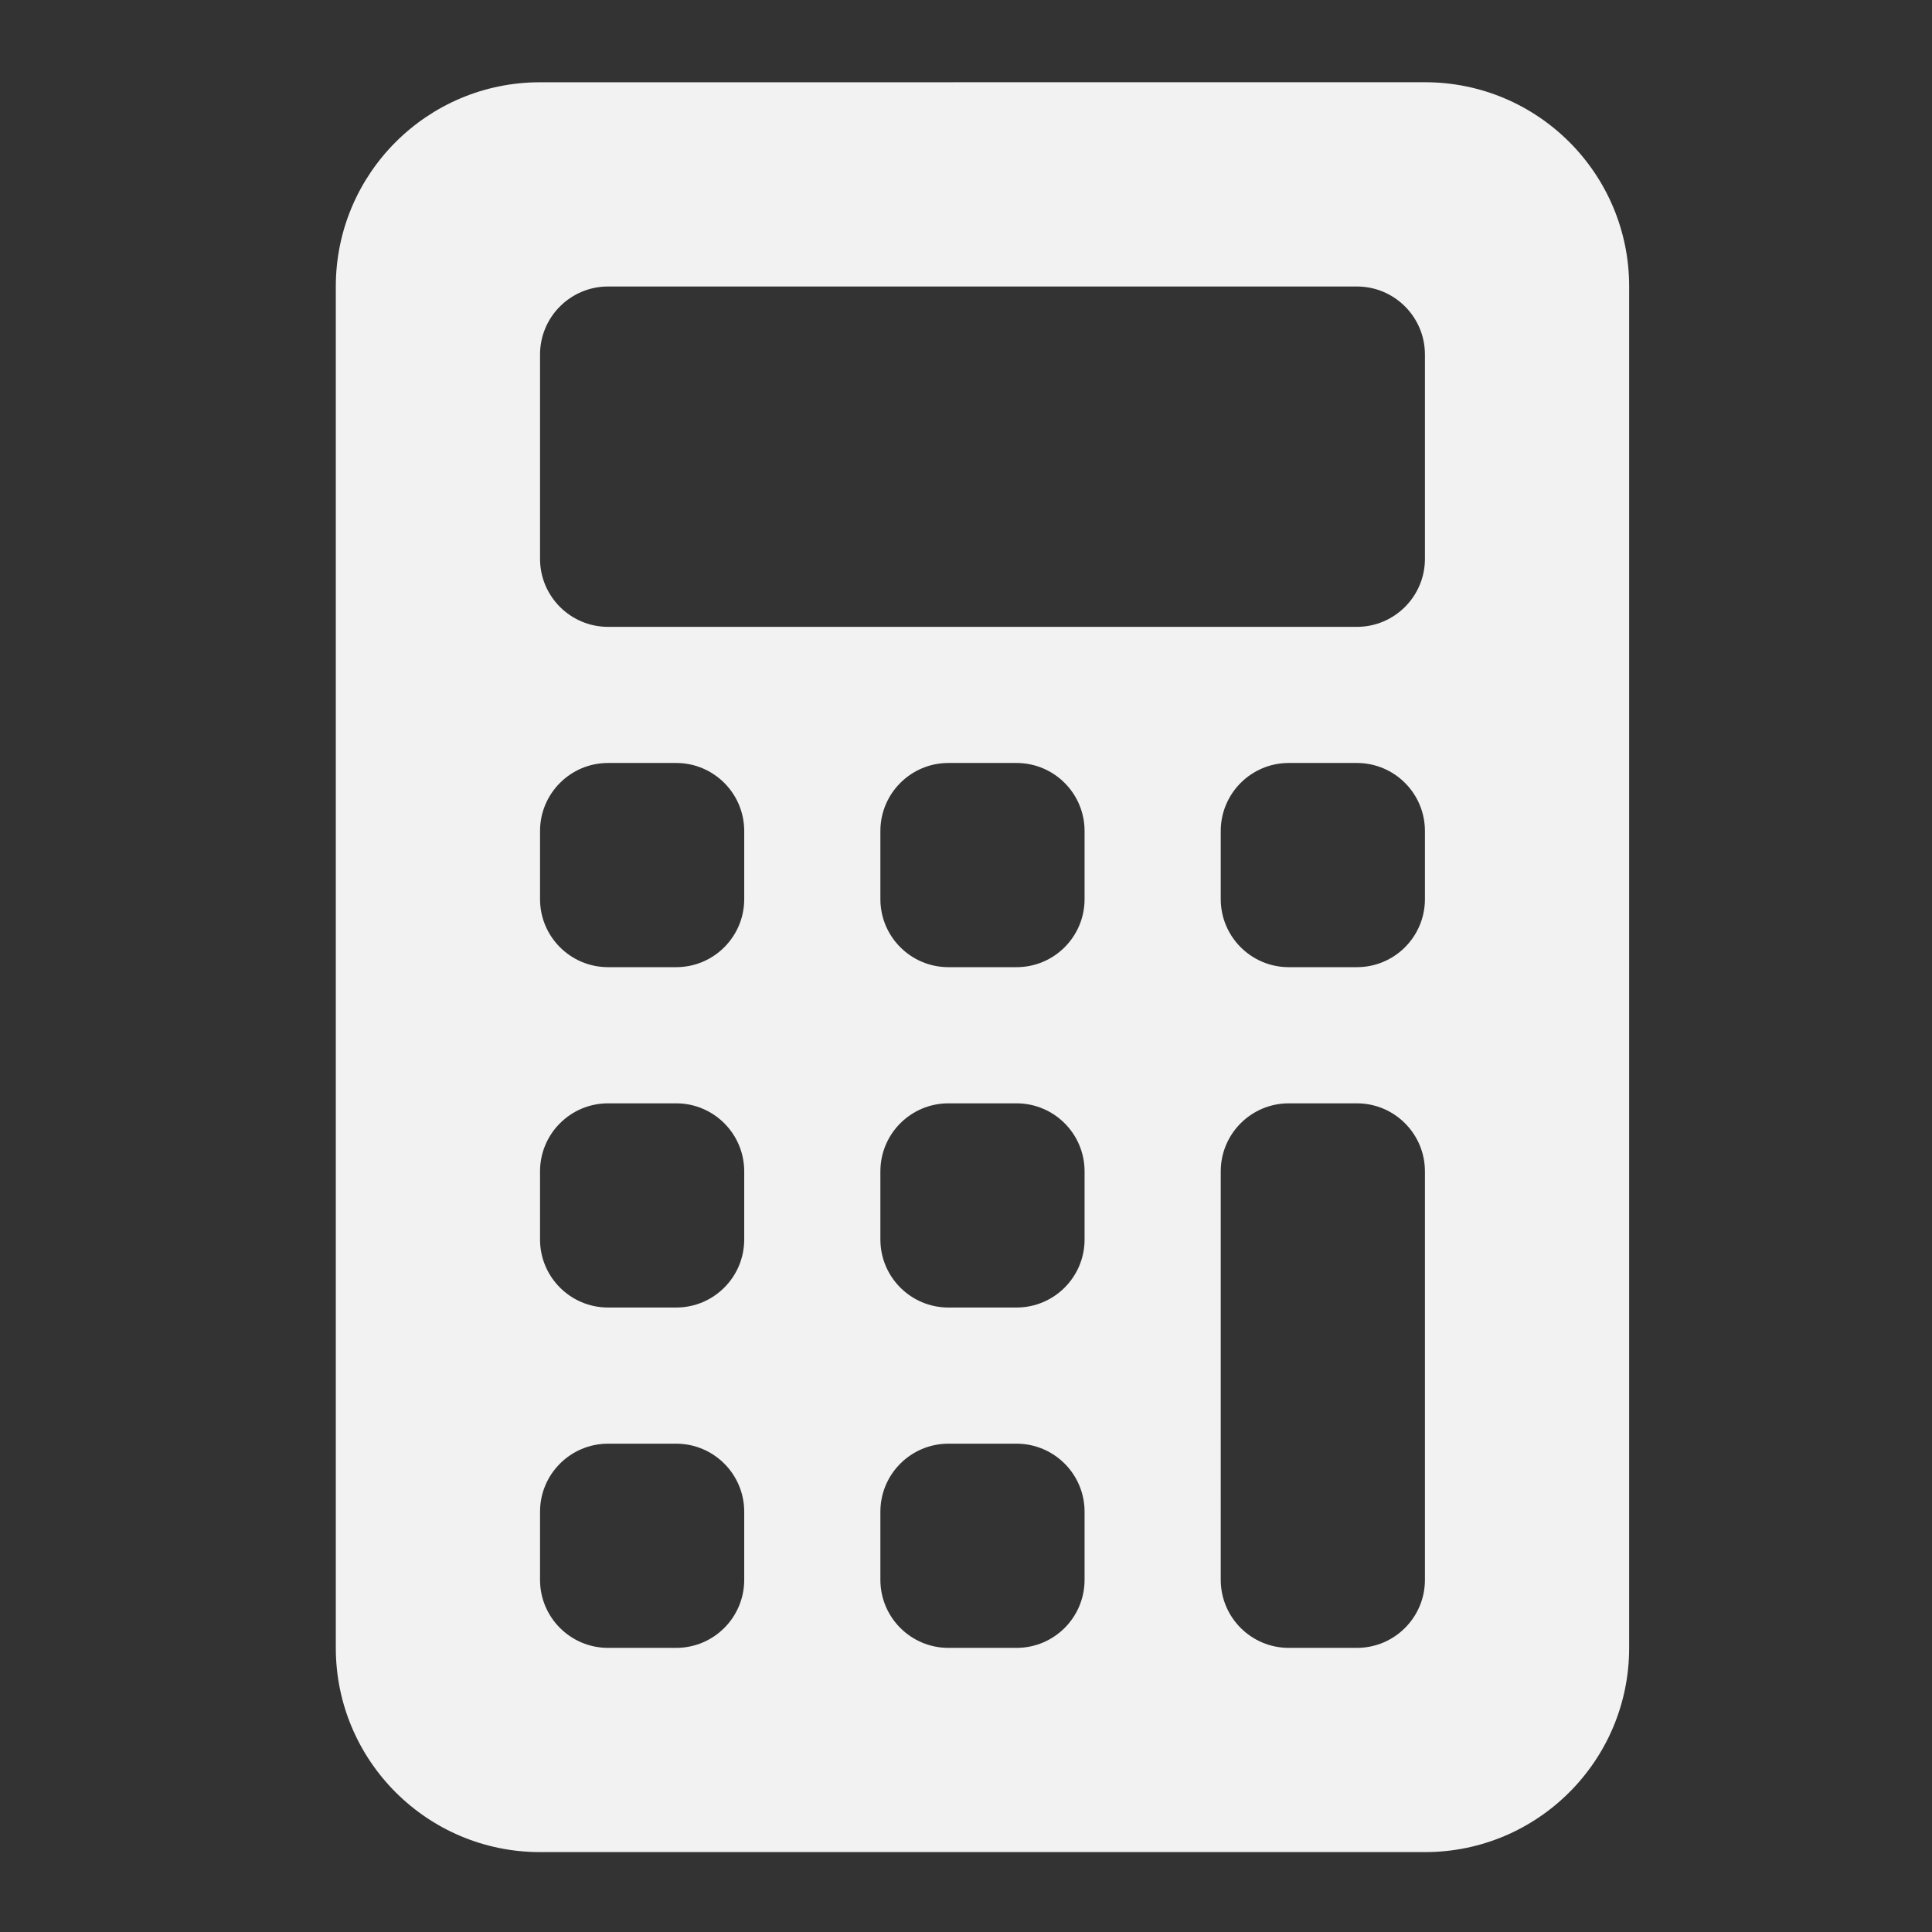 <?xml version="1.0" encoding="UTF-8" standalone="no"?>
<svg
   width="48"
   height="48"
   viewBox="0 0 48 48"
   fill="none"
   version="1.1"
   id="svg4"
   xmlns="http://www.w3.org/2000/svg"
   xmlns:svg="http://www.w3.org/2000/svg">
  <rect x="0" y="0" width="48" height="48" fill="#333333" stroke="none"/>
  <defs
     id="defs8" />
  <path
     fill-rule="evenodd"
     clip-rule="evenodd"
     d="m 13.417,2.044 c -2.802,0 -5.074,2.272 -5.074,5.074 V 40.941 c 0,2.802 2.272,5.074 5.074,5.074 h 21.985 c 2.802,0 5.074,-2.271 5.074,-5.074 V 7.117 c 0,-2.802 -2.271,-5.074 -5.074,-5.074 z m 1.691,5.074 c -0.934,0 -1.691,0.757 -1.691,1.691 v 5.074 c 0,0.934 0.757,1.691 1.691,1.691 h 18.603 c 0.934,0 1.691,-0.757 1.691,-1.691 V 8.809 c 0,-0.934 -0.757,-1.691 -1.691,-1.691 z M 13.417,20.647 c 0,-0.934 0.757,-1.691 1.691,-1.691 h 1.691 c 0.934,0 1.691,0.757 1.691,1.691 v 1.691 c 0,0.934 -0.757,1.691 -1.691,1.691 h -1.691 c -0.934,0 -1.691,-0.757 -1.691,-1.691 z m 10.147,-1.691 c -0.934,0 -1.691,0.757 -1.691,1.691 v 1.691 c 0,0.934 0.757,1.691 1.691,1.691 h 1.691 c 0.934,0 1.691,-0.757 1.691,-1.691 v -1.691 c 0,-0.934 -0.757,-1.691 -1.691,-1.691 z m 6.765,1.691 c 0,-0.934 0.757,-1.691 1.691,-1.691 h 1.691 c 0.934,0 1.691,0.757 1.691,1.691 v 1.691 c 0,0.934 -0.757,1.691 -1.691,1.691 h -1.691 c -0.934,0 -1.691,-0.757 -1.691,-1.691 z m -15.221,6.765 c -0.934,0 -1.691,0.757 -1.691,1.691 v 1.691 c 0,0.934 0.757,1.691 1.691,1.691 h 1.691 c 0.934,0 1.691,-0.757 1.691,-1.691 v -1.691 c 0,-0.934 -0.757,-1.691 -1.691,-1.691 z m 6.765,1.691 c 0,-0.934 0.757,-1.691 1.691,-1.691 h 1.691 c 0.934,0 1.691,0.757 1.691,1.691 v 1.691 c 0,0.934 -0.757,1.691 -1.691,1.691 h -1.691 c -0.934,0 -1.691,-0.757 -1.691,-1.691 z m -6.765,6.765 c -0.934,0 -1.691,0.757 -1.691,1.691 v 1.691 c 0,0.934 0.757,1.691 1.691,1.691 h 1.691 c 0.934,0 1.691,-0.757 1.691,-1.691 v -1.691 c 0,-0.934 -0.757,-1.691 -1.691,-1.691 z m 6.765,1.691 c 0,-0.934 0.757,-1.691 1.691,-1.691 h 1.691 c 0.934,0 1.691,0.757 1.691,1.691 v 1.691 c 0,0.934 -0.757,1.691 -1.691,1.691 h -1.691 c -0.934,0 -1.691,-0.757 -1.691,-1.691 z M 32.02,27.412 c -0.934,0 -1.691,0.757 -1.691,1.691 V 39.25 c 0,0.934 0.757,1.691 1.691,1.691 h 1.691 c 0.934,0 1.691,-0.757 1.691,-1.691 V 29.103 c 0,-0.934 -0.757,-1.691 -1.691,-1.691 z"
     fill="#f2f2f2"
     id="path2"
     style="stroke-width:1.691" />
</svg>

